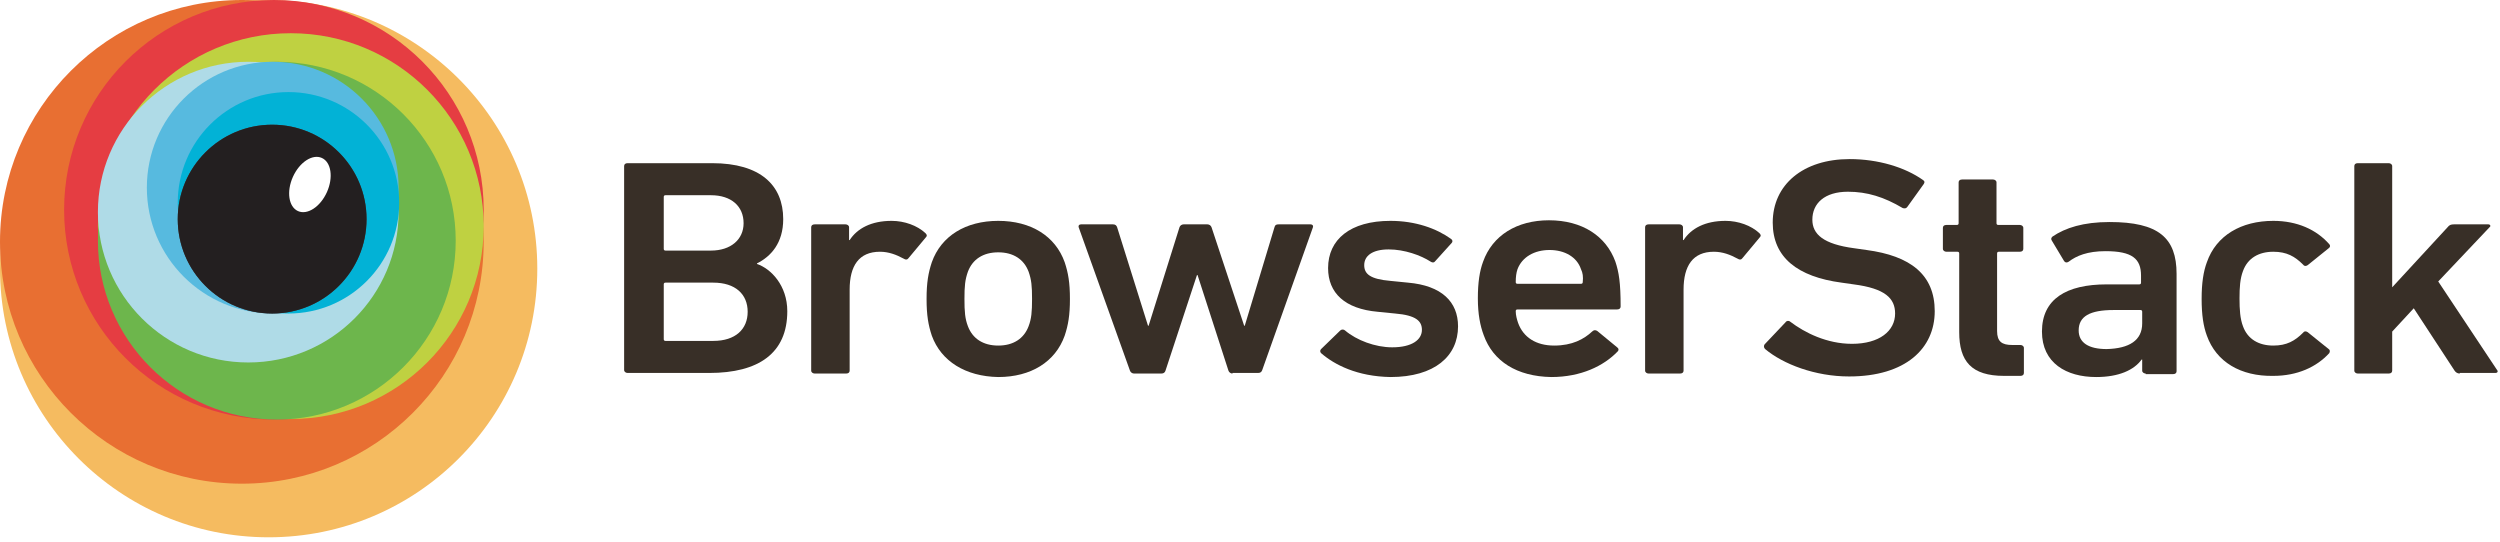 <?xml version="1.0" encoding="UTF-8" standalone="no"?>
<!DOCTYPE svg PUBLIC "-//W3C//DTD SVG 1.1//EN" "http://www.w3.org/Graphics/SVG/1.1/DTD/svg11.dtd">
<svg width="100%" height="100%" viewBox="0 0 429 93" version="1.1" xmlns="http://www.w3.org/2000/svg" xmlns:xlink="http://www.w3.org/1999/xlink" xml:space="preserve" style="fill-rule:evenodd;clip-rule:evenodd;stroke-linejoin:round;stroke-miterlimit:1.414;">
    <g>
        <rect x="-36.1" y="-36.1" width="500.8" height="164.5" style="fill:white;"/>
        <g>
            <circle cx="46.1" cy="46.1" r="46.1" style="fill:rgb(245,187,96);"/>
            <circle cx="41.5" cy="41.5" r="41.5" style="fill:rgb(232,111,50);"/>
            <circle cx="47" cy="36" r="36" style="fill:rgb(229,61,66);"/>
            <circle cx="49.9" cy="38.8" r="33.1" style="fill:rgb(191,209,65);"/>
            <circle cx="47.5" cy="41.3" r="30.7" style="fill:rgb(109,182,76);"/>
            <circle cx="42.6" cy="36.4" r="25.8" style="fill:rgb(175,219,231);"/>
            <circle cx="46.8" cy="32.2" r="21.6" style="fill:rgb(87,186,223);"/>
            <circle cx="49.5" cy="34.8" r="19" style="fill:rgb(2,178,214);"/>
            <circle cx="46.7" cy="37.6" r="16.2" style="fill:url(#_Radial1);"/>
            <circle cx="46.7" cy="37.6" r="16.2" style="fill:rgb(35,31,32);"/>
            <g transform="matrix(0.912,0.409,-0.409,0.912,17.628,-19.007)">
                <ellipse cx="53.2" cy="31.7" rx="3.2" ry="5" style="fill:white;"/>
            </g>
        </g>
        <path d="M107.1,28.5C107.1,28.2 107.3,28 107.7,28L122.2,28C130.5,28 134.4,31.8 134.4,37.6C134.4,41.7 132.3,44 129.9,45.2L129.9,45.3C132.3,46.1 135.1,49 135.1,53.4C135.1,60.6 130.2,64 121.7,64L107.7,64C107.4,64 107.1,63.8 107.1,63.5L107.1,28.5L107.1,28.5ZM122,43C125.4,43 127.6,41.1 127.6,38.3C127.6,35.4 125.5,33.5 122,33.5L114.2,33.5C114,33.5 113.9,33.6 113.9,33.8L113.9,42.7C113.9,42.9 114,43 114.2,43L122,43ZM114.2,58.5L122.4,58.5C126.2,58.5 128.3,56.5 128.3,53.5C128.3,50.5 126.2,48.5 122.4,48.5L114.2,48.5C114,48.5 113.9,48.6 113.9,48.8L113.9,58.2C113.9,58.4 114,58.5 114.2,58.5Z" style="fill:rgb(56,47,39);fill-rule:nonzero;"/>
        <path d="M139.8,64.1C139.5,64.1 139.2,63.9 139.2,63.6L139.2,39C139.2,38.7 139.4,38.5 139.8,38.5L145.1,38.5C145.4,38.5 145.7,38.7 145.7,39L145.7,41.2L145.8,41.2C147.1,39.2 149.5,37.9 153,37.9C155.2,37.9 157.4,38.7 158.8,40C159.1,40.3 159.1,40.5 158.9,40.7L155.9,44.3C155.7,44.6 155.4,44.6 155.1,44.4C153.8,43.7 152.5,43.2 151,43.2C147.4,43.2 145.8,45.6 145.8,49.7L145.8,63.6C145.8,63.9 145.6,64.1 145.2,64.1L139.8,64.1L139.8,64.1Z" style="fill:rgb(56,47,39);fill-rule:nonzero;"/>
        <path d="M159.9,57.6C159.3,55.8 159,54.1 159,51.3C159,48.5 159.3,46.8 159.9,45C161.5,40.5 165.7,37.9 171.3,37.9C176.9,37.9 181.1,40.5 182.7,45C183.3,46.8 183.6,48.5 183.6,51.3C183.6,54.1 183.3,55.8 182.7,57.6C181.1,62.1 176.9,64.7 171.3,64.7C165.7,64.6 161.5,62 159.9,57.6ZM176.5,56C177,54.7 177.1,53.5 177.1,51.3C177.1,49.1 177,48 176.5,46.6C175.7,44.5 173.9,43.3 171.3,43.3C168.7,43.3 166.9,44.5 166.1,46.6C165.6,48 165.5,49.1 165.5,51.3C165.5,53.5 165.6,54.7 166.1,56C166.9,58.1 168.7,59.3 171.3,59.3C173.9,59.3 175.7,58.1 176.5,56Z" style="fill:rgb(56,47,39);fill-rule:nonzero;"/>
        <path d="M211.5,64.1C211.2,64.1 210.9,63.9 210.8,63.6L205.5,47.2L205.4,47.2L200,63.6C199.9,63.9 199.7,64.1 199.3,64.1L194.6,64.1C194.3,64.1 194,63.9 193.9,63.6L185.1,39C185,38.7 185.2,38.5 185.5,38.5L191,38.5C191.4,38.5 191.6,38.7 191.7,39L197,55.9L197.1,55.9L202.4,39C202.5,38.7 202.8,38.5 203.1,38.5L207.2,38.5C207.5,38.5 207.8,38.7 207.9,39L213.5,55.9L213.6,55.9L218.7,39C218.8,38.6 219,38.5 219.4,38.5L224.9,38.5C225.2,38.5 225.4,38.7 225.3,39L216.6,63.5C216.5,63.8 216.3,64 215.9,64L211.5,64L211.5,64.1Z" style="fill:rgb(56,47,39);fill-rule:nonzero;"/>
        <path d="M226.7,60.6C226.5,60.4 226.5,60.1 226.7,59.9L230,56.7C230.2,56.5 230.6,56.5 230.8,56.7C232.8,58.4 236,59.6 238.9,59.6C242.3,59.6 244,58.3 244,56.6C244,55.1 243,54.1 239.4,53.8L236.4,53.5C230.8,53 227.9,50.3 227.9,46C227.9,41.1 231.7,37.9 238.6,37.9C242.9,37.9 246.5,39.2 249,41C249.3,41.2 249.3,41.5 249.1,41.7L246.3,44.8C246.1,45.1 245.8,45.1 245.5,44.9C243.8,43.8 241,42.8 238.3,42.8C235.5,42.8 234.1,43.9 234.1,45.5C234.1,47 235.1,47.9 238.6,48.2L241.6,48.5C247.4,49 250.2,51.8 250.2,56C250.2,61.1 246.2,64.7 238.6,64.7C232.9,64.6 229,62.6 226.7,60.6Z" style="fill:rgb(56,47,39);fill-rule:nonzero;"/>
        <path d="M254.6,57.5C254,55.9 253.6,53.9 253.6,51.2C253.6,48.5 253.9,46.5 254.5,44.9C256.1,40.4 260.3,37.8 265.8,37.8C271.5,37.8 275.6,40.5 277.2,44.9C277.8,46.7 278.1,48.5 278.1,52.6C278.1,52.9 277.9,53.1 277.5,53.1L260.4,53.1C260.2,53.1 260.1,53.2 260.1,53.4C260.1,54.1 260.3,54.8 260.5,55.4C261.4,57.9 263.6,59.3 266.7,59.3C269.8,59.3 271.8,58.2 273.2,56.9C273.5,56.6 273.8,56.6 274.1,56.8L277.5,59.6C277.8,59.8 277.8,60.1 277.6,60.3C275.2,62.8 271.3,64.7 266.2,64.7C260.3,64.6 256.2,62 254.6,57.5ZM271.3,46.2C270.6,44.1 268.5,42.9 265.9,42.9C263.3,42.9 261.2,44.1 260.4,46.2C260.2,46.8 260.1,47.5 260.1,48.4C260.1,48.6 260.2,48.7 260.4,48.7L271.3,48.7C271.5,48.7 271.6,48.6 271.6,48.4C271.7,47.5 271.6,46.8 271.3,46.2Z" style="fill:rgb(56,47,39);fill-rule:nonzero;"/>
        <path d="M282.9,64.1C282.6,64.1 282.3,63.9 282.3,63.6L282.3,39C282.3,38.7 282.5,38.5 282.9,38.5L288.2,38.5C288.5,38.5 288.8,38.7 288.8,39L288.8,41.2L288.9,41.2C290.2,39.2 292.6,37.9 296.1,37.9C298.3,37.9 300.5,38.7 301.9,40C302.2,40.3 302.2,40.5 302,40.7L299,44.3C298.8,44.6 298.5,44.6 298.2,44.4C296.9,43.7 295.6,43.2 294.1,43.2C290.5,43.2 288.9,45.6 288.9,49.7L288.9,63.6C288.9,63.9 288.7,64.1 288.3,64.1L282.9,64.1L282.9,64.1Z" style="fill:rgb(56,47,39);fill-rule:nonzero;"/>
        <path d="M302.9,59.9C302.7,59.7 302.6,59.4 302.8,59.1L306.4,55.3C306.6,55 307,55 307.2,55.2C309.7,57.1 313.5,59 317.8,59C322.5,59 325.2,56.8 325.2,53.8C325.2,51.2 323.5,49.5 318.1,48.8L316,48.5C308.5,47.5 304.2,44.2 304.2,38.2C304.2,31.7 309.4,27.3 317.4,27.3C322.3,27.3 326.9,28.7 330,30.9C330.3,31.1 330.3,31.3 330.1,31.6L327.3,35.5C327.1,35.8 326.8,35.8 326.5,35.7C323.3,33.8 320.4,32.9 317.1,32.9C313.1,32.9 311,34.9 311,37.7C311,40.2 312.9,41.9 318.2,42.6L320.3,42.9C327.8,43.9 332,47.1 332,53.4C332,59.8 327,64.6 317.3,64.6C311.5,64.6 306,62.5 302.9,59.9Z" style="fill:rgb(56,47,39);fill-rule:nonzero;"/>
        <path d="M343.9,64.5C338.3,64.5 336.2,62 336.2,57L336.2,43.5C336.2,43.3 336.1,43.2 335.9,43.2L334,43.2C333.7,43.2 333.4,43 333.4,42.7L333.4,39.1C333.4,38.8 333.6,38.6 334,38.6L335.8,38.6C336,38.6 336.1,38.5 336.1,38.3L336.1,31.3C336.1,31 336.3,30.8 336.7,30.8L342,30.8C342.3,30.8 342.6,31 342.6,31.3L342.6,38.3C342.6,38.5 342.7,38.6 342.9,38.6L346.6,38.6C346.9,38.6 347.2,38.8 347.2,39.1L347.2,42.7C347.2,43 347,43.2 346.6,43.2L343,43.2C342.8,43.2 342.7,43.3 342.7,43.5L342.7,56.8C342.7,58.6 343.5,59.2 345.3,59.2L346.7,59.2C347,59.2 347.3,59.4 347.3,59.7L347.3,64C347.3,64.3 347.1,64.5 346.7,64.5L343.9,64.5Z" style="fill:rgb(56,47,39);fill-rule:nonzero;"/>
        <path d="M368.2,64.1C367.9,64.1 367.6,63.9 367.6,63.6L367.6,61.7L367.5,61.7C366.2,63.5 363.6,64.7 359.7,64.7C354.6,64.7 350.4,62.3 350.4,56.9C350.4,51.3 354.6,48.8 361.5,48.8L367.1,48.8C367.3,48.8 367.4,48.7 367.4,48.5L367.4,47.3C367.4,44.4 365.9,43.1 361.3,43.1C358.2,43.1 356.3,43.9 355,44.9C354.7,45.1 354.4,45.1 354.2,44.8L352.1,41.3C351.9,41 352,40.8 352.2,40.6C354.4,39.1 357.5,38.1 362,38.1C370.4,38.1 373.5,40.8 373.5,47L373.5,63.7C373.5,64 373.3,64.2 372.9,64.2L368.2,64.2L368.2,64.1ZM367.6,55.5L367.6,53.5C367.6,53.3 367.5,53.2 367.3,53.2L362.7,53.2C358.6,53.2 356.7,54.3 356.7,56.7C356.7,58.8 358.4,59.9 361.5,59.9C365.4,59.8 367.6,58.4 367.6,55.5Z" style="fill:rgb(56,47,39);fill-rule:nonzero;"/>
        <path d="M378.7,57.6C378.1,56 377.8,54 377.8,51.3C377.8,48.6 378.1,46.6 378.7,45C380.3,40.4 384.6,37.9 390.1,37.9C394.2,37.9 397.5,39.4 399.7,41.9C399.9,42.1 399.9,42.4 399.6,42.6L396,45.5C395.7,45.7 395.4,45.7 395.2,45.4C393.8,44 392.4,43.2 390.1,43.2C387.6,43.2 385.7,44.3 384.9,46.5C384.4,47.8 384.3,49.3 384.3,51.2C384.3,53.1 384.4,54.7 384.9,56C385.7,58.2 387.6,59.3 390.1,59.3C392.4,59.3 393.8,58.5 395.2,57.1C395.4,56.8 395.7,56.8 396,57L399.6,59.9C399.9,60.1 399.8,60.4 399.7,60.6C397.5,63 394.2,64.5 390.1,64.5C384.5,64.6 380.3,62.1 378.7,57.6Z" style="fill:rgb(56,47,39);fill-rule:nonzero;"/>
        <path d="M422.1,64.1C421.7,64.1 421.4,63.9 421.2,63.6L414.2,52.9L410.5,56.9L410.5,63.6C410.5,63.9 410.3,64.1 409.9,64.1L404.6,64.1C404.3,64.1 404,63.9 404,63.6L404,28.5C404,28.2 404.2,28 404.6,28L409.9,28C410.2,28 410.5,28.2 410.5,28.5L410.5,49.3L420,39C420.3,38.6 420.6,38.5 421.1,38.5L427,38.5C427.3,38.5 427.5,38.8 427.2,39L418.4,48.3L428.5,63.5C428.7,63.7 428.6,64 428.2,64L422.1,64L422.1,64.1Z" style="fill:rgb(56,47,39);fill-rule:nonzero;"/>
    </g>
    <defs>
        <radialGradient id="_Radial1" cx="0" cy="0" r="1" gradientUnits="userSpaceOnUse" gradientTransform="matrix(16.238,0,0,16.238,46.729,37.575)"><stop offset="0" style="stop-color:rgb(121,121,121);stop-opacity:1"/><stop offset="1" style="stop-color:rgb(76,76,76);stop-opacity:1"/></radialGradient>
    </defs>
</svg>

